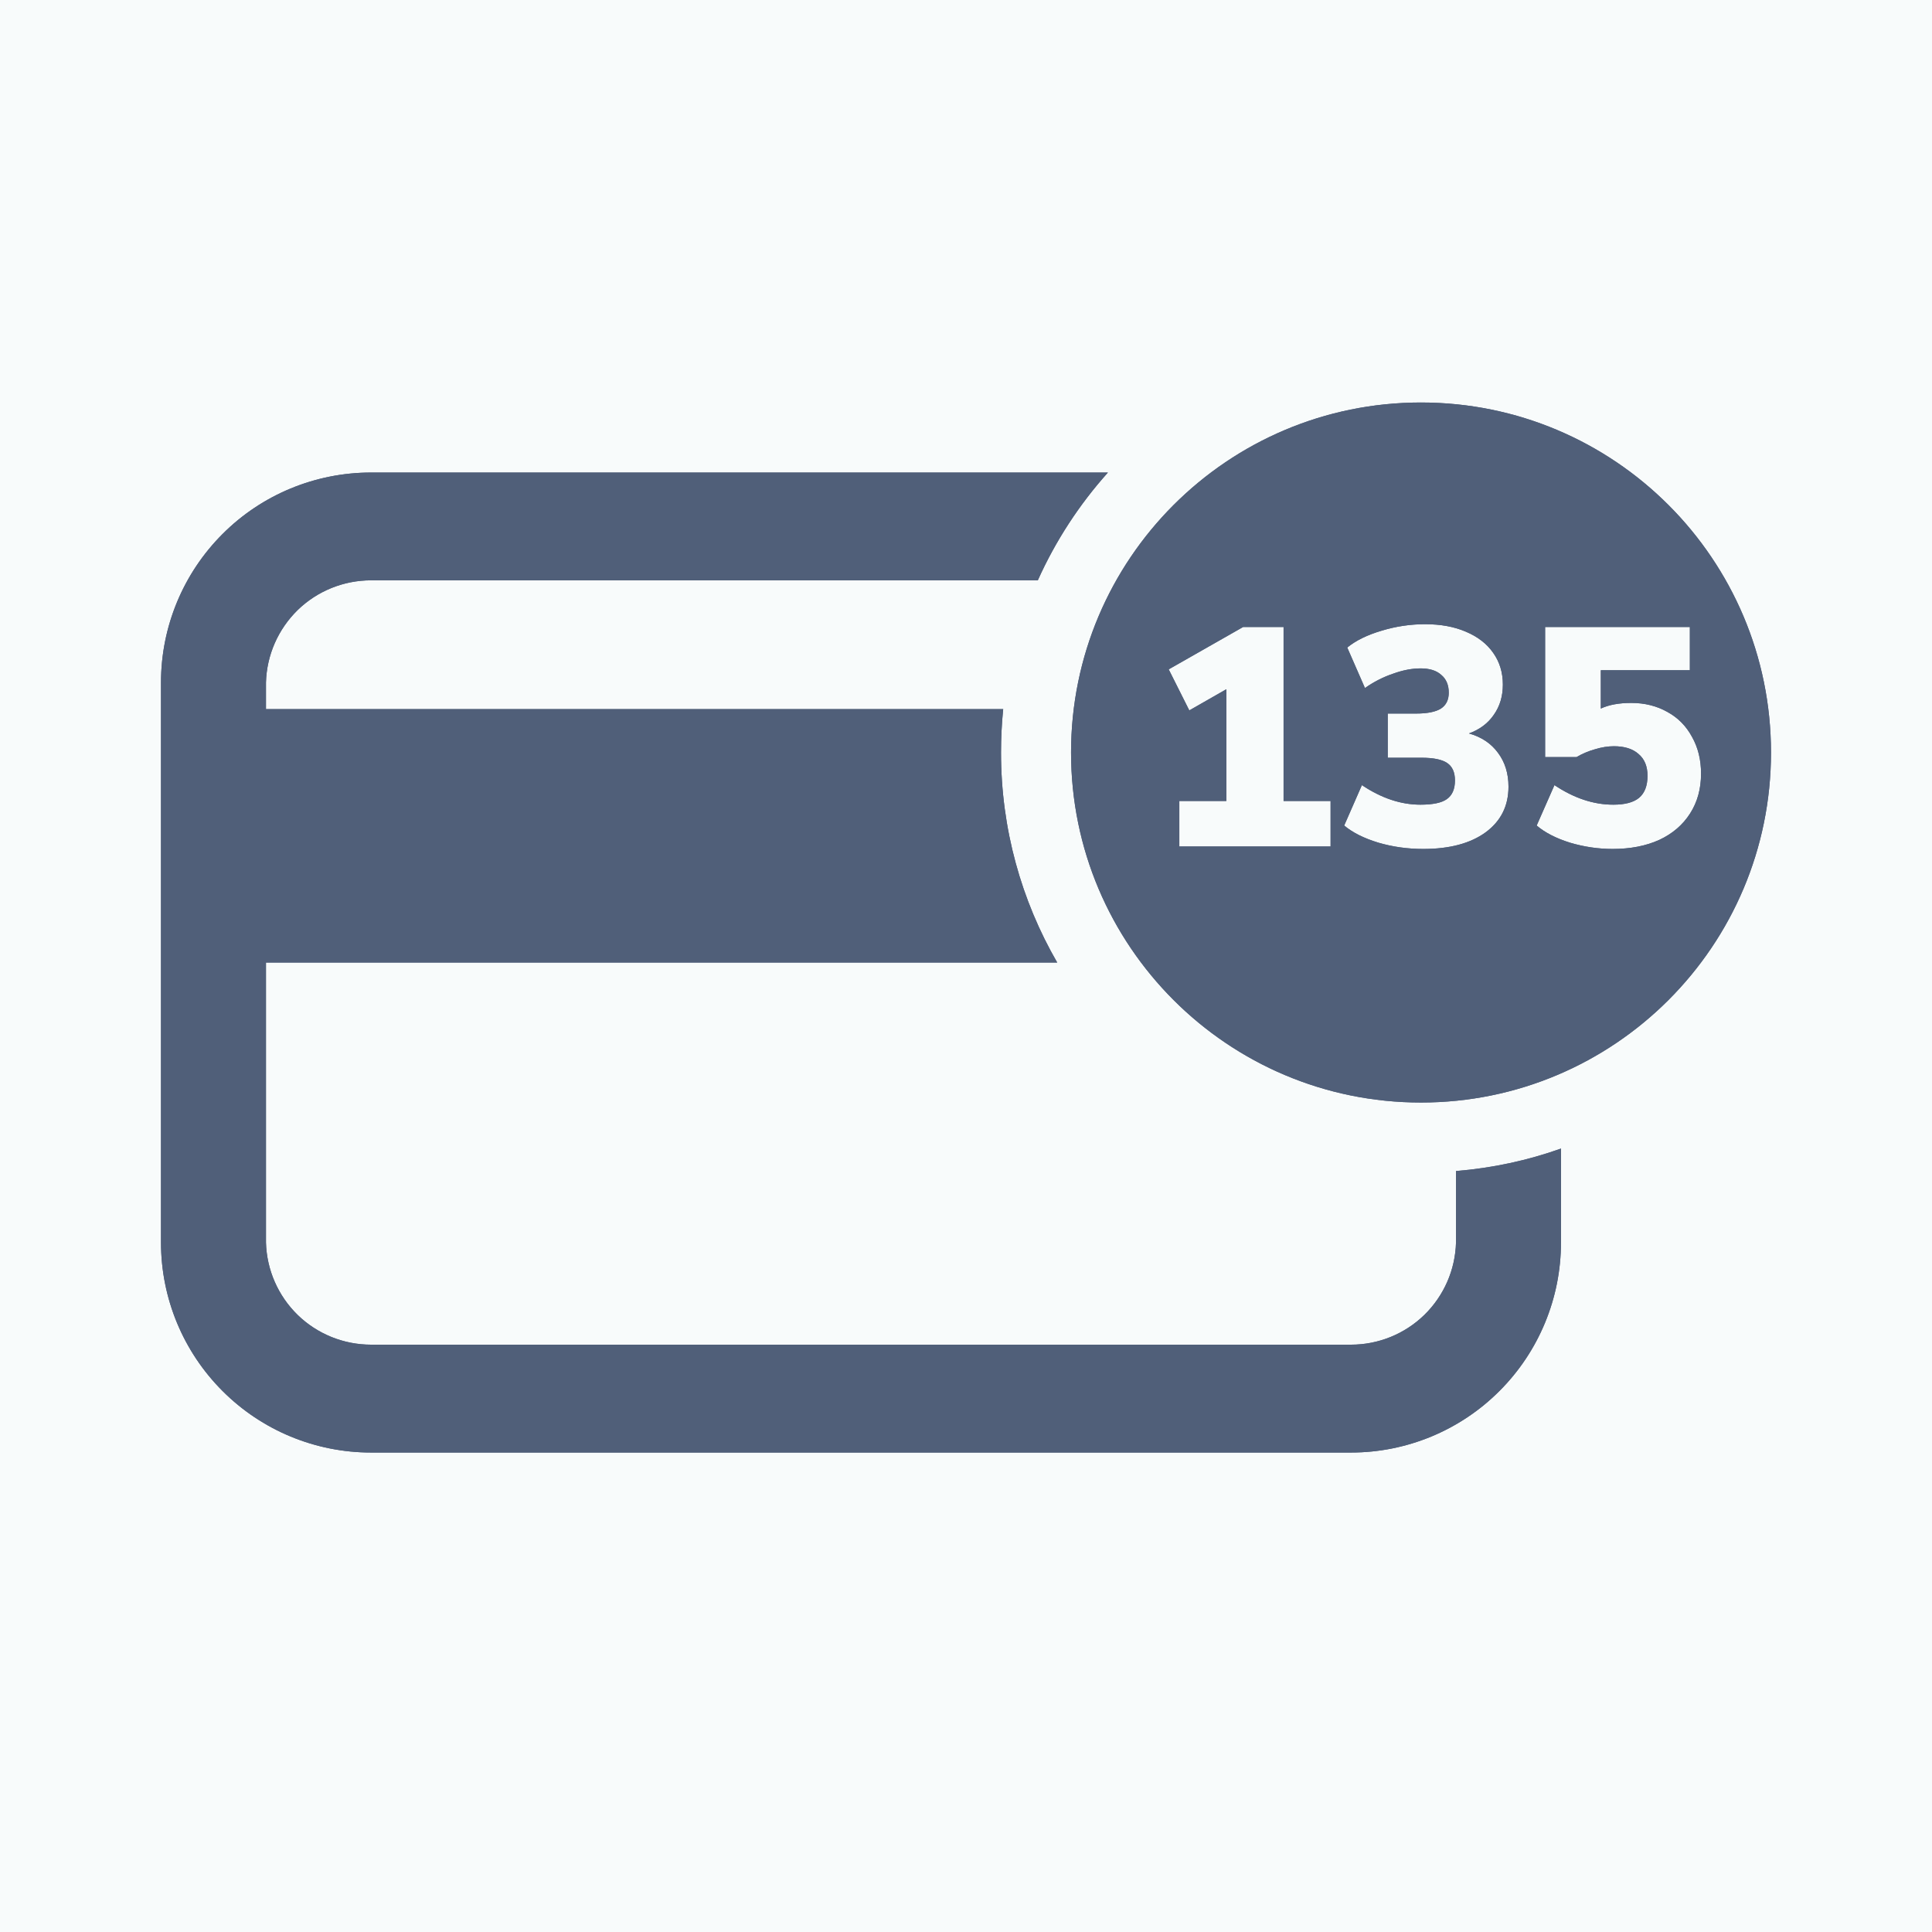 <svg width="24" height="24" viewBox="0 0 24 24" fill="none" xmlns="http://www.w3.org/2000/svg">
<rect width="24" height="24" fill="#F8FBFB"/>
<path fill-rule="evenodd" clip-rule="evenodd" d="M13.763 5.87H4.609C3.917 5.87 3.253 6.144 2.764 6.634C2.275 7.123 2 7.786 2 8.478V15.435C2 16.127 2.275 16.79 2.764 17.279C3.253 17.769 3.917 18.044 4.609 18.044H16.783C17.474 18.044 18.138 17.769 18.627 17.279C19.116 16.79 19.391 16.127 19.391 15.435V14.268C18.978 14.415 18.541 14.51 18.087 14.547V15.435C18.078 15.775 17.936 16.098 17.693 16.335C17.449 16.572 17.123 16.704 16.783 16.704H4.609C4.269 16.704 3.942 16.572 3.698 16.335C3.455 16.098 3.313 15.775 3.304 15.435V11.957H13.133C12.689 11.189 12.435 10.298 12.435 9.348C12.435 9.166 12.444 8.986 12.462 8.809H3.304V8.478C3.313 8.138 3.455 7.816 3.698 7.578C3.942 7.341 4.269 7.209 4.609 7.209H12.892C13.113 6.717 13.408 6.266 13.763 5.87Z" fill="#505F79"/>
<path fill-rule="evenodd" clip-rule="evenodd" d="M17.652 13.696C20.054 13.696 22 11.749 22 9.348C22 6.947 20.054 5 17.652 5C15.251 5 13.305 6.947 13.305 9.348C13.305 11.749 15.251 13.696 17.652 13.696ZM18.248 9.111C18.403 9.155 18.523 9.235 18.608 9.351C18.695 9.467 18.739 9.607 18.739 9.772C18.739 10.012 18.644 10.201 18.453 10.341C18.265 10.477 18.007 10.546 17.68 10.546C17.486 10.546 17.301 10.52 17.123 10.468C16.945 10.414 16.803 10.343 16.698 10.255L16.918 9.753C17.16 9.915 17.402 9.996 17.645 9.996C17.799 9.996 17.909 9.973 17.973 9.927C18.04 9.88 18.074 9.803 18.074 9.695C18.074 9.594 18.042 9.522 17.977 9.478C17.913 9.435 17.807 9.413 17.66 9.413H17.239V8.864H17.591C17.732 8.864 17.835 8.843 17.9 8.802C17.964 8.76 17.997 8.695 17.997 8.605C17.997 8.509 17.966 8.436 17.904 8.384C17.845 8.33 17.759 8.303 17.649 8.303C17.54 8.303 17.426 8.325 17.305 8.369C17.183 8.41 17.067 8.469 16.956 8.547L16.736 8.044C16.844 7.956 16.986 7.887 17.162 7.835C17.339 7.781 17.52 7.754 17.703 7.754C17.896 7.754 18.065 7.785 18.209 7.847C18.356 7.909 18.47 7.996 18.549 8.11C18.629 8.223 18.669 8.354 18.669 8.504C18.669 8.648 18.632 8.773 18.557 8.879C18.485 8.985 18.382 9.062 18.248 9.111ZM15.945 9.95H16.529V10.515H14.65V9.95H15.234V8.562L14.774 8.825L14.518 8.315L15.442 7.789H15.945V9.95ZM20.713 8.844C20.582 8.77 20.432 8.732 20.265 8.732C20.113 8.732 19.986 8.755 19.886 8.802V8.326H20.992V7.789H19.194V9.405H19.584C19.654 9.364 19.73 9.331 19.812 9.308C19.897 9.282 19.976 9.27 20.048 9.27C20.18 9.27 20.282 9.302 20.354 9.366C20.428 9.428 20.466 9.518 20.466 9.637C20.466 9.761 20.431 9.852 20.361 9.911C20.292 9.968 20.185 9.996 20.041 9.996C19.796 9.996 19.552 9.915 19.31 9.753L19.089 10.255C19.192 10.343 19.33 10.414 19.503 10.468C19.678 10.52 19.855 10.546 20.033 10.546C20.254 10.546 20.448 10.508 20.613 10.433C20.778 10.356 20.905 10.246 20.995 10.105C21.086 9.963 21.131 9.798 21.131 9.61C21.131 9.437 21.093 9.285 21.019 9.154C20.947 9.02 20.845 8.916 20.713 8.844Z" fill="#505F79"/>
<path fill-rule="evenodd" clip-rule="evenodd" d="M13.763 5.87H4.609C3.917 5.87 3.253 6.144 2.764 6.634C2.275 7.123 2 7.786 2 8.478V15.435C2 16.127 2.275 16.79 2.764 17.279C3.253 17.769 3.917 18.044 4.609 18.044H16.783C17.474 18.044 18.138 17.769 18.627 17.279C19.116 16.79 19.391 16.127 19.391 15.435V14.268C18.978 14.415 18.541 14.51 18.087 14.547V15.435C18.078 15.775 17.936 16.098 17.693 16.335C17.449 16.572 17.123 16.704 16.783 16.704H4.609C4.269 16.704 3.942 16.572 3.698 16.335C3.455 16.098 3.313 15.775 3.304 15.435V11.957H13.133C12.689 11.189 12.435 10.298 12.435 9.348C12.435 9.166 12.444 8.986 12.462 8.809H3.304V8.478C3.313 8.138 3.455 7.816 3.698 7.578C3.942 7.341 4.269 7.209 4.609 7.209H12.892C13.113 6.717 13.408 6.266 13.763 5.87Z" fill="#505F79"/>
<path fill-rule="evenodd" clip-rule="evenodd" d="M17.652 13.696C20.054 13.696 22 11.749 22 9.348C22 6.947 20.054 5 17.652 5C15.251 5 13.305 6.947 13.305 9.348C13.305 11.749 15.251 13.696 17.652 13.696ZM18.248 9.111C18.403 9.155 18.523 9.235 18.608 9.351C18.695 9.467 18.739 9.607 18.739 9.772C18.739 10.012 18.644 10.201 18.453 10.341C18.265 10.477 18.007 10.546 17.68 10.546C17.486 10.546 17.301 10.52 17.123 10.468C16.945 10.414 16.803 10.343 16.698 10.255L16.918 9.753C17.16 9.915 17.402 9.996 17.645 9.996C17.799 9.996 17.909 9.973 17.973 9.927C18.04 9.88 18.074 9.803 18.074 9.695C18.074 9.594 18.042 9.522 17.977 9.478C17.913 9.435 17.807 9.413 17.66 9.413H17.239V8.864H17.591C17.732 8.864 17.835 8.843 17.9 8.802C17.964 8.76 17.997 8.695 17.997 8.605C17.997 8.509 17.966 8.436 17.904 8.384C17.845 8.33 17.759 8.303 17.649 8.303C17.54 8.303 17.426 8.325 17.305 8.369C17.183 8.41 17.067 8.469 16.956 8.547L16.736 8.044C16.844 7.956 16.986 7.887 17.162 7.835C17.339 7.781 17.52 7.754 17.703 7.754C17.896 7.754 18.065 7.785 18.209 7.847C18.356 7.909 18.47 7.996 18.549 8.11C18.629 8.223 18.669 8.354 18.669 8.504C18.669 8.648 18.632 8.773 18.557 8.879C18.485 8.985 18.382 9.062 18.248 9.111ZM15.945 9.95H16.529V10.515H14.65V9.95H15.234V8.562L14.774 8.825L14.518 8.315L15.442 7.789H15.945V9.95ZM20.713 8.844C20.582 8.77 20.432 8.732 20.265 8.732C20.113 8.732 19.986 8.755 19.886 8.802V8.326H20.992V7.789H19.194V9.405H19.584C19.654 9.364 19.73 9.331 19.812 9.308C19.897 9.282 19.976 9.27 20.048 9.27C20.18 9.27 20.282 9.302 20.354 9.366C20.428 9.428 20.466 9.518 20.466 9.637C20.466 9.761 20.431 9.852 20.361 9.911C20.292 9.968 20.185 9.996 20.041 9.996C19.796 9.996 19.552 9.915 19.31 9.753L19.089 10.255C19.192 10.343 19.33 10.414 19.503 10.468C19.678 10.52 19.855 10.546 20.033 10.546C20.254 10.546 20.448 10.508 20.613 10.433C20.778 10.356 20.905 10.246 20.995 10.105C21.086 9.963 21.131 9.798 21.131 9.61C21.131 9.437 21.093 9.285 21.019 9.154C20.947 9.02 20.845 8.916 20.713 8.844Z" fill="#505F79"/>
</svg>
